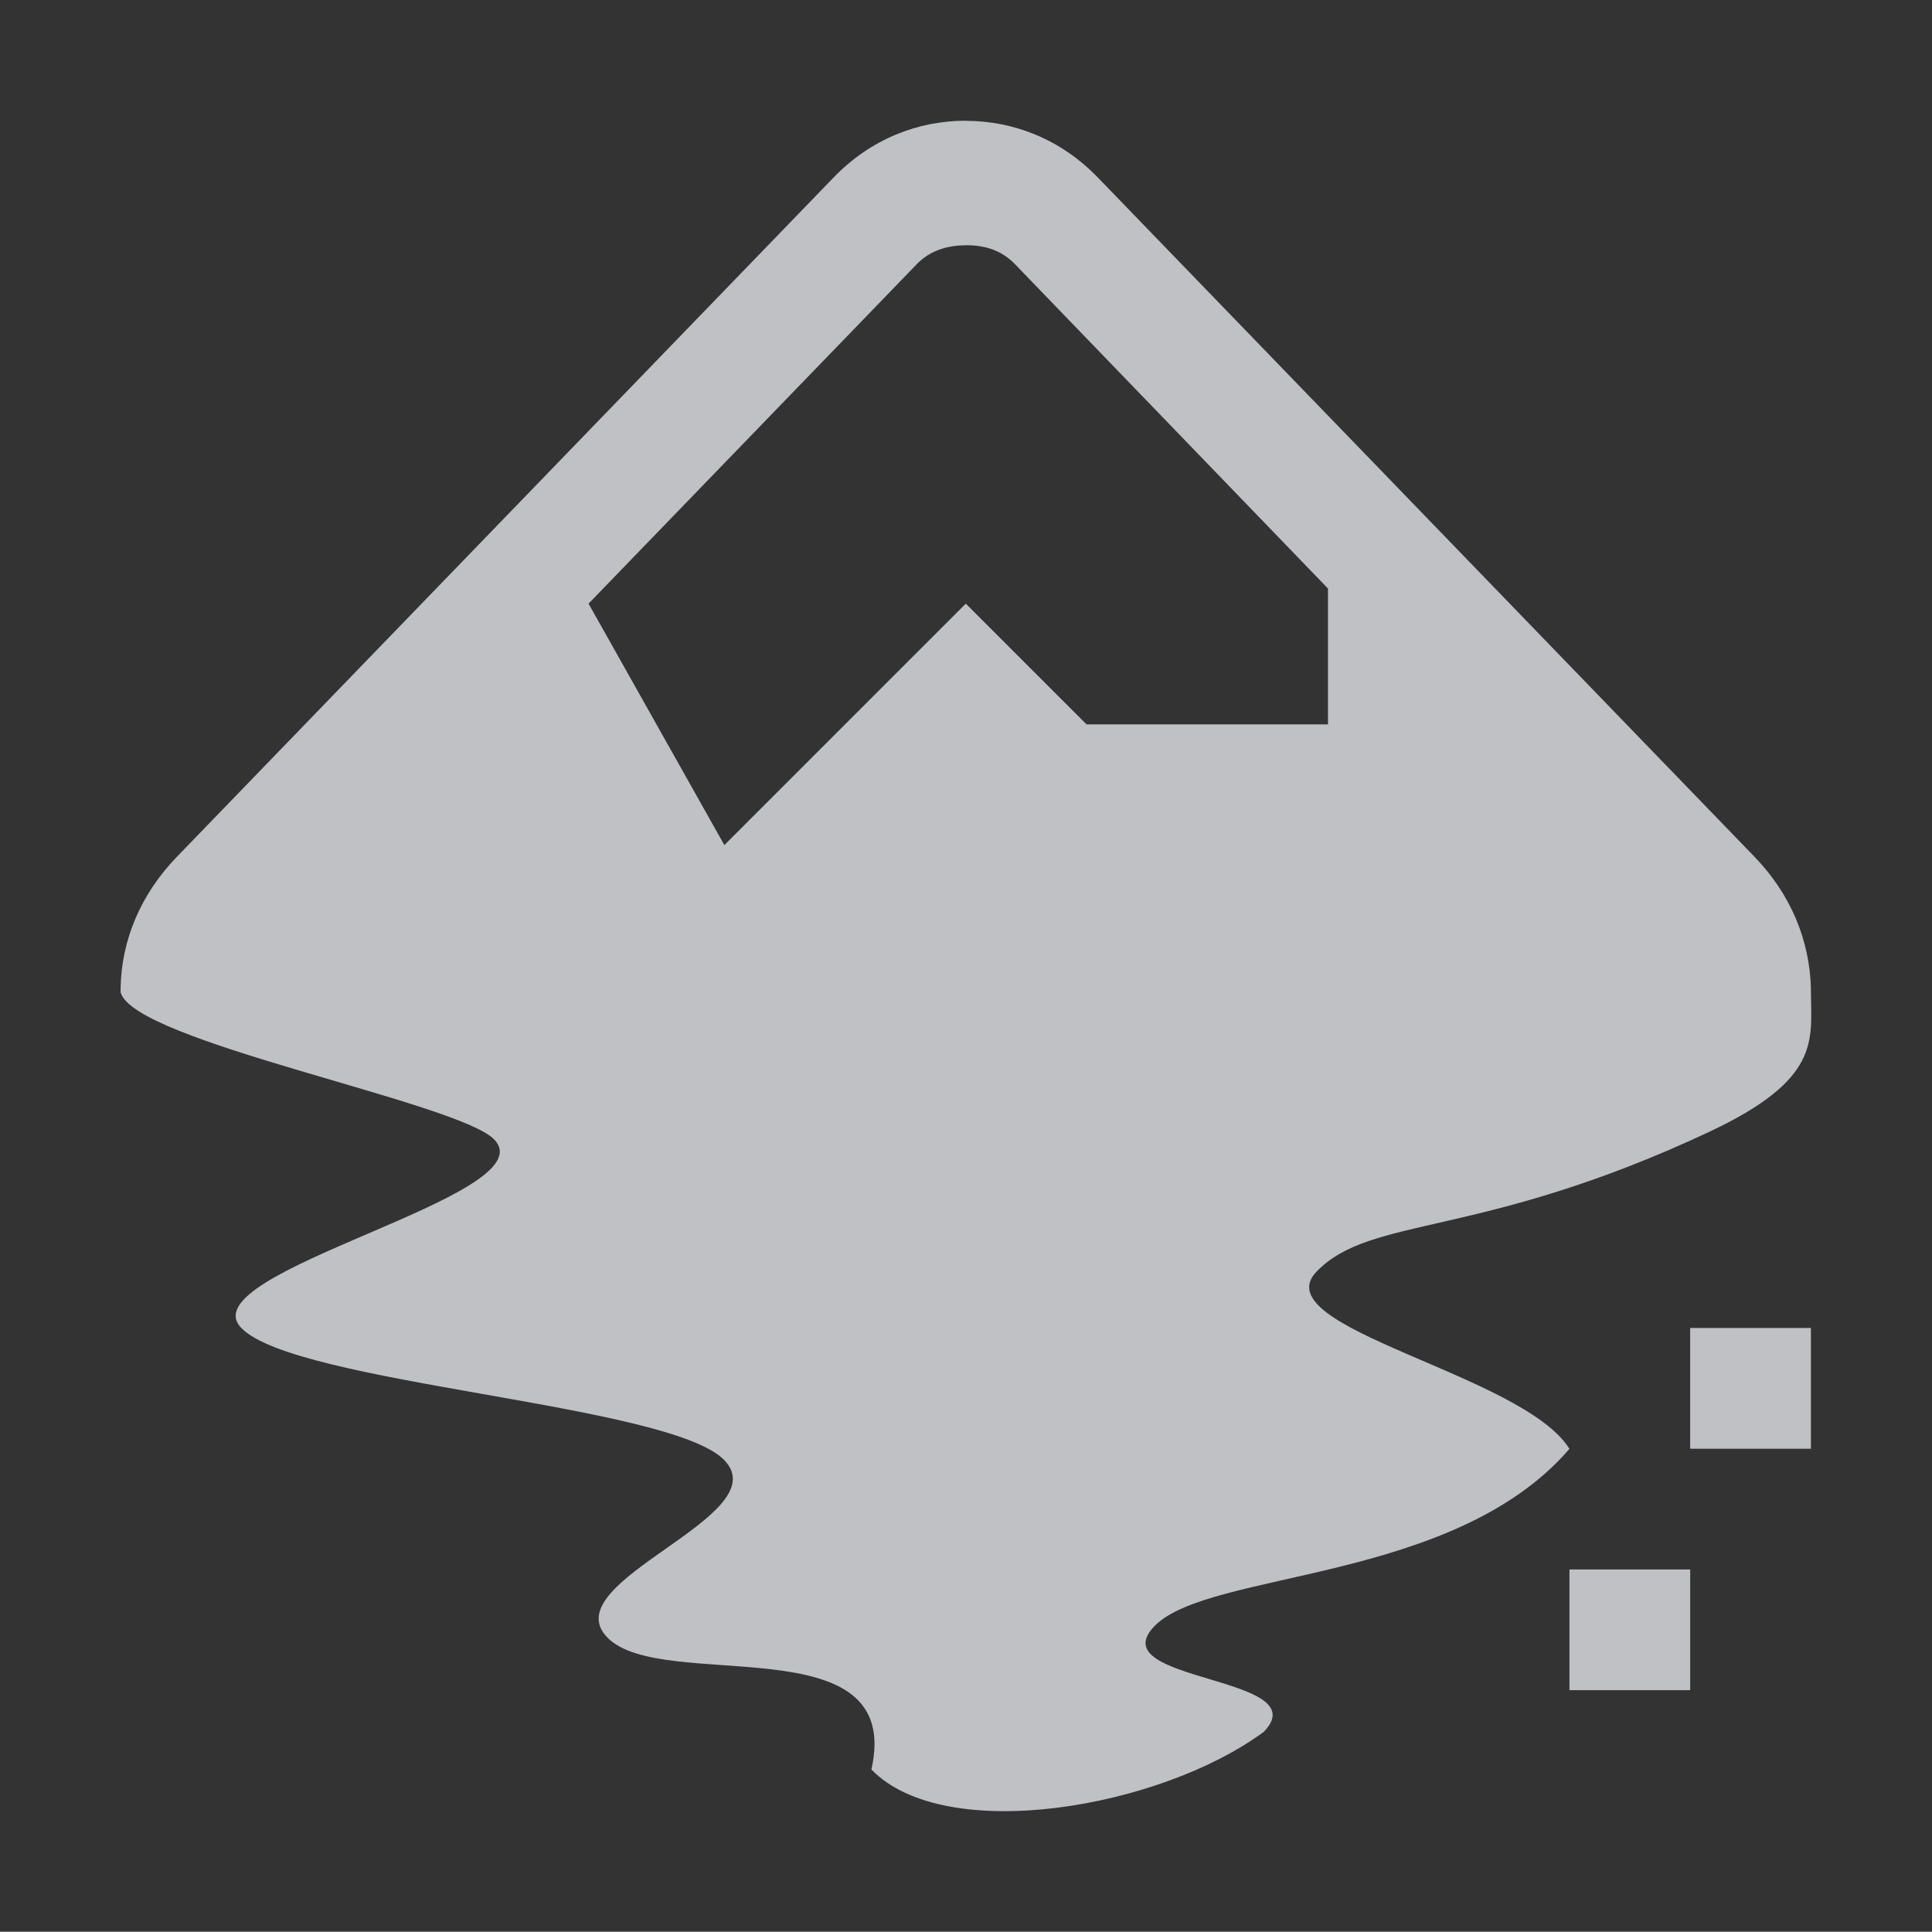 <?xml version="1.0" encoding="UTF-8" standalone="no"?>
<!-- Created with Inkscape (http://www.inkscape.org/) -->

<svg
   xmlns:dc="http://purl.org/dc/elements/1.1/"
   xmlns:cc="http://creativecommons.org/ns#"
   xmlns:rdf="http://www.w3.org/1999/02/22-rdf-syntax-ns#"
   xmlns:svg="http://www.w3.org/2000/svg"
   xmlns="http://www.w3.org/2000/svg"
   xmlns:xlink="http://www.w3.org/1999/xlink"
   xmlns:sodipodi="http://sodipodi.sourceforge.net/DTD/sodipodi-0.dtd"
   xmlns:inkscape="http://www.inkscape.org/namespaces/inkscape"
   width="16.003"
   height="16.001"
   id="svg27665"
   version="1.1"
   inkscape:version="0.48.3.1 r9886"
   sodipodi:docname="inkscape.svg">
  <rect width="100%" height="100%" fill="#333333" stroke="none"/>
  <defs
     id="defs27667">
    <filter
       color-interpolation-filters="sRGB"
       inkscape:collect="always"
       id="filter4736-4">
      <feGaussianBlur
         inkscape:collect="always"
         stdDeviation="29.206"
         id="feGaussianBlur4738-3" />
    </filter>
    <filter
       color-interpolation-filters="sRGB"
       inkscape:collect="always"
       id="filter4722-1">
      <feGaussianBlur
         inkscape:collect="always"
         stdDeviation="15.909"
         id="feGaussianBlur4724-4" />
    </filter>
    <filter
       color-interpolation-filters="sRGB"
       inkscape:collect="always"
       id="filter4429-5"
       x="-1.017"
       width="3.034"
       y="-0.449"
       height="1.898">
      <feGaussianBlur
         inkscape:collect="always"
         stdDeviation="46.521"
         id="feGaussianBlur4431-2" />
    </filter>
    <filter
       color-interpolation-filters="sRGB"
       inkscape:collect="always"
       id="filter4526-6"
       x="-0.647"
       width="2.293"
       y="0.15"
       height="1.571">
      <feGaussianBlur
         inkscape:collect="always"
         stdDeviation="29.572"
         id="feGaussianBlur4528-7" />
    </filter>
    <filter
       color-interpolation-filters="sRGB"
       inkscape:collect="always"
       id="filter4608-9"
       x="-1.424"
       width="3.848"
       y="-2"
       height="5">
      <feGaussianBlur
         inkscape:collect="always"
         stdDeviation="46.13"
         id="feGaussianBlur4610-4" />
    </filter>
    <filter
       color-interpolation-filters="sRGB"
       inkscape:collect="always"
       id="filter4618-7"
       x="-0.057"
       width="1.115"
       y="-0.123"
       height="1.246">
      <feGaussianBlur
         inkscape:collect="always"
         stdDeviation="22.659"
         id="feGaussianBlur4620-5" />
    </filter>
    <filter
       color-interpolation-filters="sRGB"
       inkscape:collect="always"
       id="filter4053-1"
       x="-0.867"
       width="2.734"
       y="-0.809"
       height="2.618">
      <feGaussianBlur
         inkscape:collect="always"
         stdDeviation="36.982"
         id="feGaussianBlur4055-1" />
    </filter>
    <filter
       color-interpolation-filters="sRGB"
       inkscape:collect="always"
       id="filter4037-6"
       x="-0.612"
       width="2.224"
       y="-0.612"
       height="2.224">
      <feGaussianBlur
         inkscape:collect="always"
         stdDeviation="26.236"
         id="feGaussianBlur4039-0" />
    </filter>
    <filter
       color-interpolation-filters="sRGB"
       inkscape:collect="always"
       id="filter4043-6"
       x="-0.798"
       width="2.596"
       y="-0.637"
       height="2.273">
      <feGaussianBlur
         inkscape:collect="always"
         stdDeviation="33.584"
         id="feGaussianBlur4045-4" />
    </filter>
    <filter
       color-interpolation-filters="sRGB"
       inkscape:collect="always"
       id="filter4364-1-8"
       x="-0.236"
       width="1.471"
       y="-0.627"
       height="2.254">
      <feGaussianBlur
         inkscape:collect="always"
         stdDeviation="16.417"
         id="feGaussianBlur4366-3-8" />
    </filter>
    <filter
       color-interpolation-filters="sRGB"
       inkscape:collect="always"
       id="filter4364-3"
       x="-0.236"
       width="1.471"
       y="-0.627"
       height="2.254">
      <feGaussianBlur
         inkscape:collect="always"
         stdDeviation="16.417"
         id="feGaussianBlur4366-0" />
    </filter>
    <filter
       color-interpolation-filters="sRGB"
       inkscape:collect="always"
       id="filter4478-5"
       x="-1.013"
       width="3.026"
       y="-0.316"
       height="1.631">
      <feGaussianBlur
         inkscape:collect="always"
         stdDeviation="45.868"
         id="feGaussianBlur4480-6" />
    </filter>
    <filter
       color-interpolation-filters="sRGB"
       inkscape:collect="always"
       id="filter4484-3"
       x="-0.942"
       width="2.884"
       y="-0.278"
       height="1.555">
      <feGaussianBlur
         inkscape:collect="always"
         stdDeviation="56.219"
         id="feGaussianBlur4486-8" />
    </filter>
    <filter
       color-interpolation-filters="sRGB"
       inkscape:collect="always"
       id="filter4522-5">
      <feGaussianBlur
         inkscape:collect="always"
         stdDeviation="15.061"
         id="feGaussianBlur4524-8" />
    </filter>
    <filter
       color-interpolation-filters="sRGB"
       inkscape:collect="always"
       id="filter4508-1"
       x="-0.856"
       width="2.713"
       y="-0.856"
       height="2.713">
      <feGaussianBlur
         inkscape:collect="always"
         stdDeviation="41.794"
         id="feGaussianBlur4510-1" />
    </filter>
    <filter
       color-interpolation-filters="sRGB"
       inkscape:collect="always"
       id="filter4518-5"
       x="-1.92"
       width="4.82"
       y="-5"
       height="10">
      <feGaussianBlur
         inkscape:collect="always"
         stdDeviation="46.388"
         id="feGaussianBlur4520-0" />
    </filter>
    <filter
       color-interpolation-filters="sRGB"
       inkscape:collect="always"
       id="filter4592-7"
       x="-0.199"
       width="1.399"
       y="-0.215"
       height="1.431">
      <feGaussianBlur
         inkscape:collect="always"
         stdDeviation="20.885"
         id="feGaussianBlur4594-4" />
    </filter>
    <linearGradient
       id="linearGradient3039"
       inkscape:collect="always">
      <stop
         id="stop3041"
         offset="0"
         style="stop-color:#606060;stop-opacity:1" />
      <stop
         id="stop3043"
         offset="1"
         style="stop-color:#333333;stop-opacity:1" />
    </linearGradient>
    <linearGradient
       id="linearGradient3900-3"
       inkscape:collect="always">
      <stop
         id="stop3902-5"
         offset="0"
         style="stop-color:#ffffff;stop-opacity:0.447" />
      <stop
         id="stop3904-6"
         offset="1"
         style="stop-color:#ffffff;stop-opacity:0.36" />
    </linearGradient>
    <linearGradient
       id="linearGradient3874-2">
      <stop
         id="stop3876-2"
         offset="0"
         style="stop-color:#000000;stop-opacity:0.586;" />
      <stop
         id="stop3878-2"
         offset="1"
         style="stop-color:#000000;stop-opacity:0.308;" />
    </linearGradient>
    <linearGradient
       inkscape:collect="always"
       xlink:href="#linearGradient3900-3"
       id="linearGradient3190"
       gradientUnits="userSpaceOnUse"
       gradientTransform="matrix(0.024,0,0,0.025,87.29,2.388)"
       x1="-3216.289"
       y1="541.627"
       x2="-3216.289"
       y2="-15.451" />
    <linearGradient
       inkscape:collect="always"
       xlink:href="#linearGradient3039"
       id="linearGradient3197"
       gradientUnits="userSpaceOnUse"
       gradientTransform="matrix(1,0,0,1.032,-1.4693337e-4,0.501)"
       x1="-3216.289"
       y1="541.627"
       x2="-3216.289"
       y2="-15.451" />
    <linearGradient
       inkscape:collect="always"
       xlink:href="#linearGradient3874-2"
       id="linearGradient3201"
       gradientUnits="userSpaceOnUse"
       gradientTransform="matrix(1,0,0,1.032,-6.48408e-5,0.501)"
       x1="-3216.289"
       y1="541.627"
       x2="-3216.289"
       y2="-15.451" />
    <linearGradient
       inkscape:collect="always"
       xlink:href="#linearGradient3900-3"
       id="linearGradient3210"
       gradientUnits="userSpaceOnUse"
       gradientTransform="matrix(0.031,0,0,0.032,112.662,3.48)"
       x1="-3216.295"
       y1="541.585"
       x2="-3216.295"
       y2="-15.817" />
    <linearGradient
       inkscape:collect="always"
       xlink:href="#linearGradient3039"
       id="linearGradient3217"
       gradientUnits="userSpaceOnUse"
       gradientTransform="matrix(0.935,0,0,0.967,-208.769,17.574)"
       x1="-3216.295"
       y1="541.585"
       x2="-3216.295"
       y2="-15.817" />
    <linearGradient
       inkscape:collect="always"
       xlink:href="#linearGradient3874-2"
       id="linearGradient3221"
       gradientUnits="userSpaceOnUse"
       gradientTransform="matrix(0.935,0,0,0.967,-208.769,17.574)"
       x1="-3216.295"
       y1="541.585"
       x2="-3216.295"
       y2="-15.817" />
    <linearGradient
       inkscape:collect="always"
       xlink:href="#linearGradient3039"
       id="linearGradient3123"
       gradientUnits="userSpaceOnUse"
       gradientTransform="matrix(0.024,0,0,0.025,-3306.956,2411.629)"
       x1="-3216.289"
       y1="541.627"
       x2="-3216.289"
       y2="-15.451" />
    <linearGradient
       inkscape:collect="always"
       xlink:href="#linearGradient3900-3"
       id="linearGradient3126"
       gradientUnits="userSpaceOnUse"
       gradientTransform="matrix(0.024,0,0,0.025,-3305.956,2412.629)"
       x1="-3216.289"
       y1="541.627"
       x2="-3216.289"
       y2="-15.451" />
  </defs>
  <sodipodi:namedview
     id="base"
     pagecolor="#ffffff"
     bordercolor="#666666"
     borderopacity="1.0"
     inkscape:pageopacity="0.0"
     inkscape:pageshadow="2"
     inkscape:zoom="32"
     inkscape:cx="12.264439"
     inkscape:cy="8.3706133"
     inkscape:document-units="px"
     inkscape:current-layer="layer1"
     showgrid="true"
     inkscape:window-width="1920"
     inkscape:window-height="1035"
     inkscape:window-x="-2"
     inkscape:window-y="23"
     inkscape:window-maximized="1"
     inkscape:snap-bbox="true"
     inkscape:bbox-paths="true"
     inkscape:bbox-nodes="true"
     inkscape:snap-bbox-edge-midpoints="true"
     inkscape:snap-bbox-midpoints="true"
     inkscape:object-paths="true"
     inkscape:snap-intersection-paths="true"
     inkscape:object-nodes="true"
     inkscape:snap-smooth-nodes="true"
     inkscape:snap-midpoints="true"
     inkscape:snap-object-midpoints="true"
     inkscape:snap-center="true"
     inkscape:snap-global="true"
     showguides="false"
     inkscape:guide-bbox="true"
     fit-margin-top="0"
     fit-margin-left="0"
     fit-margin-right="0"
     fit-margin-bottom="0"
     inkscape:showpageshadow="false">
    <sodipodi:guide
       orientation="0,1"
       position="-1494.228,1283.038"
       id="guide4179" />
    <sodipodi:guide
       orientation="1,0"
       position="-1492.085,1280.18"
       id="guide4181" />
    <inkscape:grid
       type="xygrid"
       id="grid3356"
       empspacing="5"
       visible="true"
       enabled="true"
       snapvisiblegridlinesonly="true"
       originx="-0px"
       originy="1352.002px" />
  </sodipodi:namedview>
  <g
     inkscape:label="Camada 1"
     inkscape:groupmode="layer"
     id="layer1"
     transform="translate(3393.247,-2410.241)">
    <path
       sodipodi:nodetypes="scccccsccccscscccccssccccccccscccccccccc"
       inkscape:connector-curvature="0"
       id="path3199"
       d="m -3385.247,2411.241 c -0.399,0 -0.788,0.153 -1.094,0.469 l -5.438,5.625 c -0.3,0.309 -0.463,0.69 -0.469,1.094 l 0,0.031 c 0.104,0.409 2.794,0.909 3.094,1.219 0.453,0.468 -2.547,1.095 -2.094,1.562 0.453,0.468 3.547,0.626 4,1.094 0.453,0.468 -1.422,1.001 -0.969,1.469 0.453,0.468 2.463,-0.126 2.188,1.094 0.612,0.631 2.396,0.319 3.25,-0.312 0.453,-0.468 -1.359,-0.407 -0.906,-0.875 0.453,-0.468 2.474,-0.35 3.438,-1.469 -0.388,-0.623 -2.547,-1.001 -2.094,-1.469 0.453,-0.468 1.35,-0.265 3.25,-1.156 0.927,-0.435 0.847,-0.756 0.844,-1.156 l 0,-0.031 c -0.01,-0.404 -0.169,-0.784 -0.469,-1.094 l -5.438,-5.625 c -0.306,-0.316 -0.695,-0.469 -1.094,-0.469 z m 0,1.031 c 0.148,0 0.29,0.036 0.406,0.156 l 2.594,2.688 0,1.125 -2,0 -1,-1 -2,2 -1.125,-2 2.719,-2.812 c 0.112,-0.116 0.258,-0.156 0.406,-0.156 z m 6,8.969 0,1 1,0 0,-1 z m -1,2 0,1 1,0 0,-1 z"
       style="fill:#EDEFF3;fill-opacity:0.758;fill-rule:evenodd;stroke-width:1pt" />
    <g
       id="g3325"
       transform="matrix(0.088,0,0,0.088,-3390.771,2415.552)" />
  </g>
</svg>
